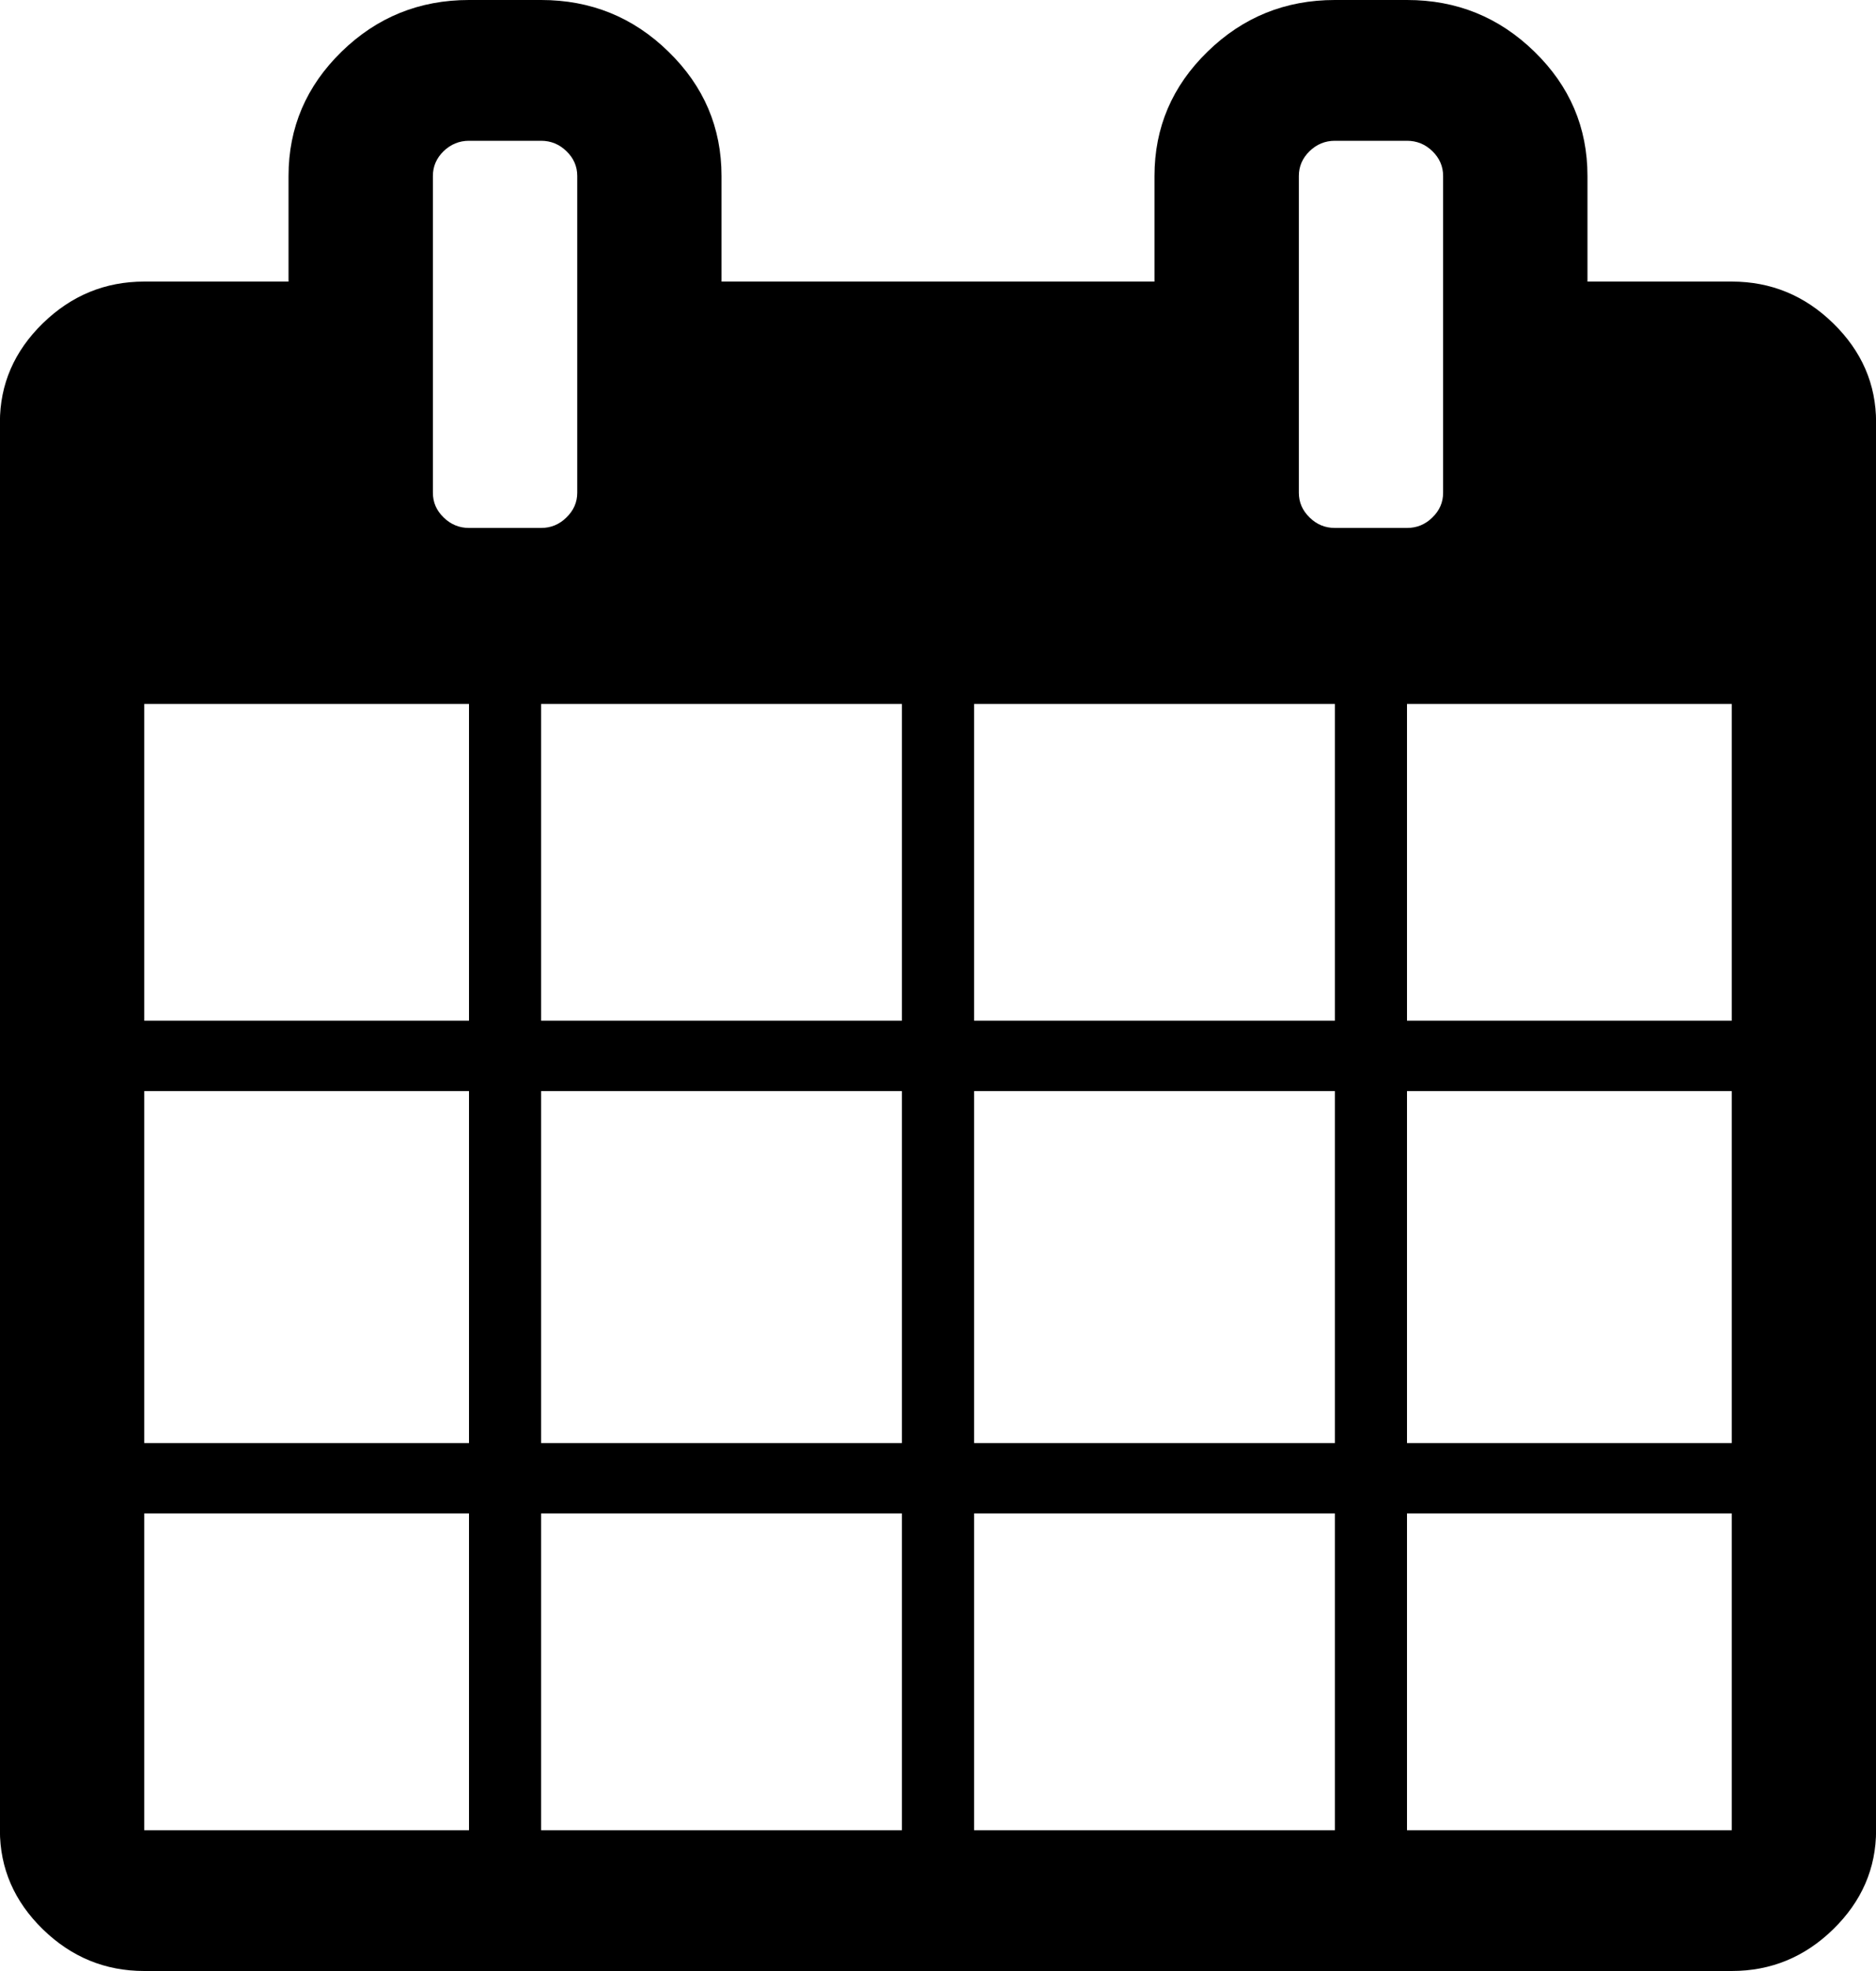 <svg 
 xmlns="http://www.w3.org/2000/svg"
 xmlns:xlink="http://www.w3.org/1999/xlink"
 width="20px" height="21px">
<defs>
<filter id="Filter_0">
    <feFlood flood-color="rgb(30, 38, 51)" flood-opacity="1" result="floodOut" />
    <feComposite operator="atop" in="floodOut" in2="SourceGraphic" result="compOut" />
    <feBlend mode="normal" in="compOut" in2="SourceGraphic" />
</filter>

</defs>
<g filter="url(#Filter_0)">
<path fill-rule="evenodd"  fill="rgb(0, 0, 0)"
 d="M19.544,3.445 C19.240,3.148 18.879,3.000 18.462,3.000 L16.924,3.000 L16.924,1.875 C16.924,1.359 16.736,0.918 16.359,0.551 C15.982,0.183 15.530,-0.000 15.001,-0.000 L14.231,-0.000 C13.702,-0.000 13.250,0.183 12.873,0.551 C12.496,0.918 12.308,1.359 12.308,1.875 L12.308,3.000 L7.692,3.000 L7.692,1.875 C7.692,1.359 7.504,0.918 7.127,0.551 C6.751,0.183 6.298,-0.000 5.769,-0.000 L5.000,-0.000 C4.471,-0.000 4.018,0.183 3.641,0.551 C3.265,0.918 3.076,1.359 3.076,1.875 L3.076,3.000 L1.538,3.000 C1.121,3.000 0.761,3.148 0.456,3.445 C0.152,3.742 -0.001,4.094 -0.001,4.500 L-0.001,19.500 C-0.001,19.906 0.152,20.258 0.456,20.555 C0.761,20.852 1.121,21.000 1.538,21.000 L18.462,21.000 C18.879,21.000 19.240,20.852 19.544,20.555 C19.848,20.258 20.001,19.906 20.001,19.500 L20.001,4.500 C20.001,4.093 19.848,3.742 19.544,3.445 ZM5.000,19.500 L1.538,19.500 L1.538,16.125 L5.000,16.125 L5.000,19.500 ZM5.000,15.375 L1.538,15.375 L1.538,11.625 L5.000,11.625 L5.000,15.375 ZM5.000,10.875 L1.538,10.875 L1.538,7.500 L5.000,7.500 L5.000,10.875 ZM4.729,5.513 C4.653,5.439 4.615,5.352 4.615,5.250 L4.615,1.875 C4.615,1.773 4.653,1.685 4.729,1.611 C4.806,1.537 4.896,1.500 5.000,1.500 L5.769,1.500 C5.873,1.500 5.963,1.537 6.039,1.611 C6.116,1.685 6.154,1.773 6.154,1.875 L6.154,5.250 C6.154,5.352 6.115,5.439 6.039,5.513 C5.963,5.588 5.873,5.625 5.769,5.625 L5.000,5.625 C4.896,5.625 4.806,5.588 4.729,5.513 ZM9.615,19.500 L5.769,19.500 L5.769,16.125 L9.615,16.125 L9.615,19.500 ZM9.615,15.375 L5.769,15.375 L5.769,11.625 L9.615,11.625 L9.615,15.375 ZM9.615,10.875 L5.769,10.875 L5.769,7.500 L9.615,7.500 L9.615,10.875 ZM14.231,19.500 L10.385,19.500 L10.385,16.125 L14.231,16.125 L14.231,19.500 ZM14.231,15.375 L10.385,15.375 L10.385,11.625 L14.231,11.625 L14.231,15.375 ZM14.231,10.875 L10.385,10.875 L10.385,7.500 L14.231,7.500 L14.231,10.875 ZM13.961,5.513 C13.885,5.439 13.847,5.352 13.847,5.250 L13.847,1.875 C13.847,1.773 13.885,1.685 13.961,1.611 C14.037,1.537 14.127,1.500 14.231,1.500 L15.000,1.500 C15.105,1.500 15.195,1.537 15.271,1.611 C15.347,1.685 15.385,1.773 15.385,1.875 L15.385,5.250 C15.385,5.352 15.347,5.439 15.271,5.513 C15.195,5.588 15.105,5.625 15.000,5.625 L14.231,5.625 C14.127,5.625 14.037,5.588 13.961,5.513 ZM18.462,19.500 L15.000,19.500 L15.000,16.125 L18.462,16.125 L18.462,19.500 ZM18.462,15.375 L15.000,15.375 L15.000,11.625 L18.462,11.625 L18.462,15.375 ZM18.462,10.875 L15.000,10.875 L15.000,7.500 L18.462,7.500 L18.462,10.875 Z"/>
</g>
</svg>